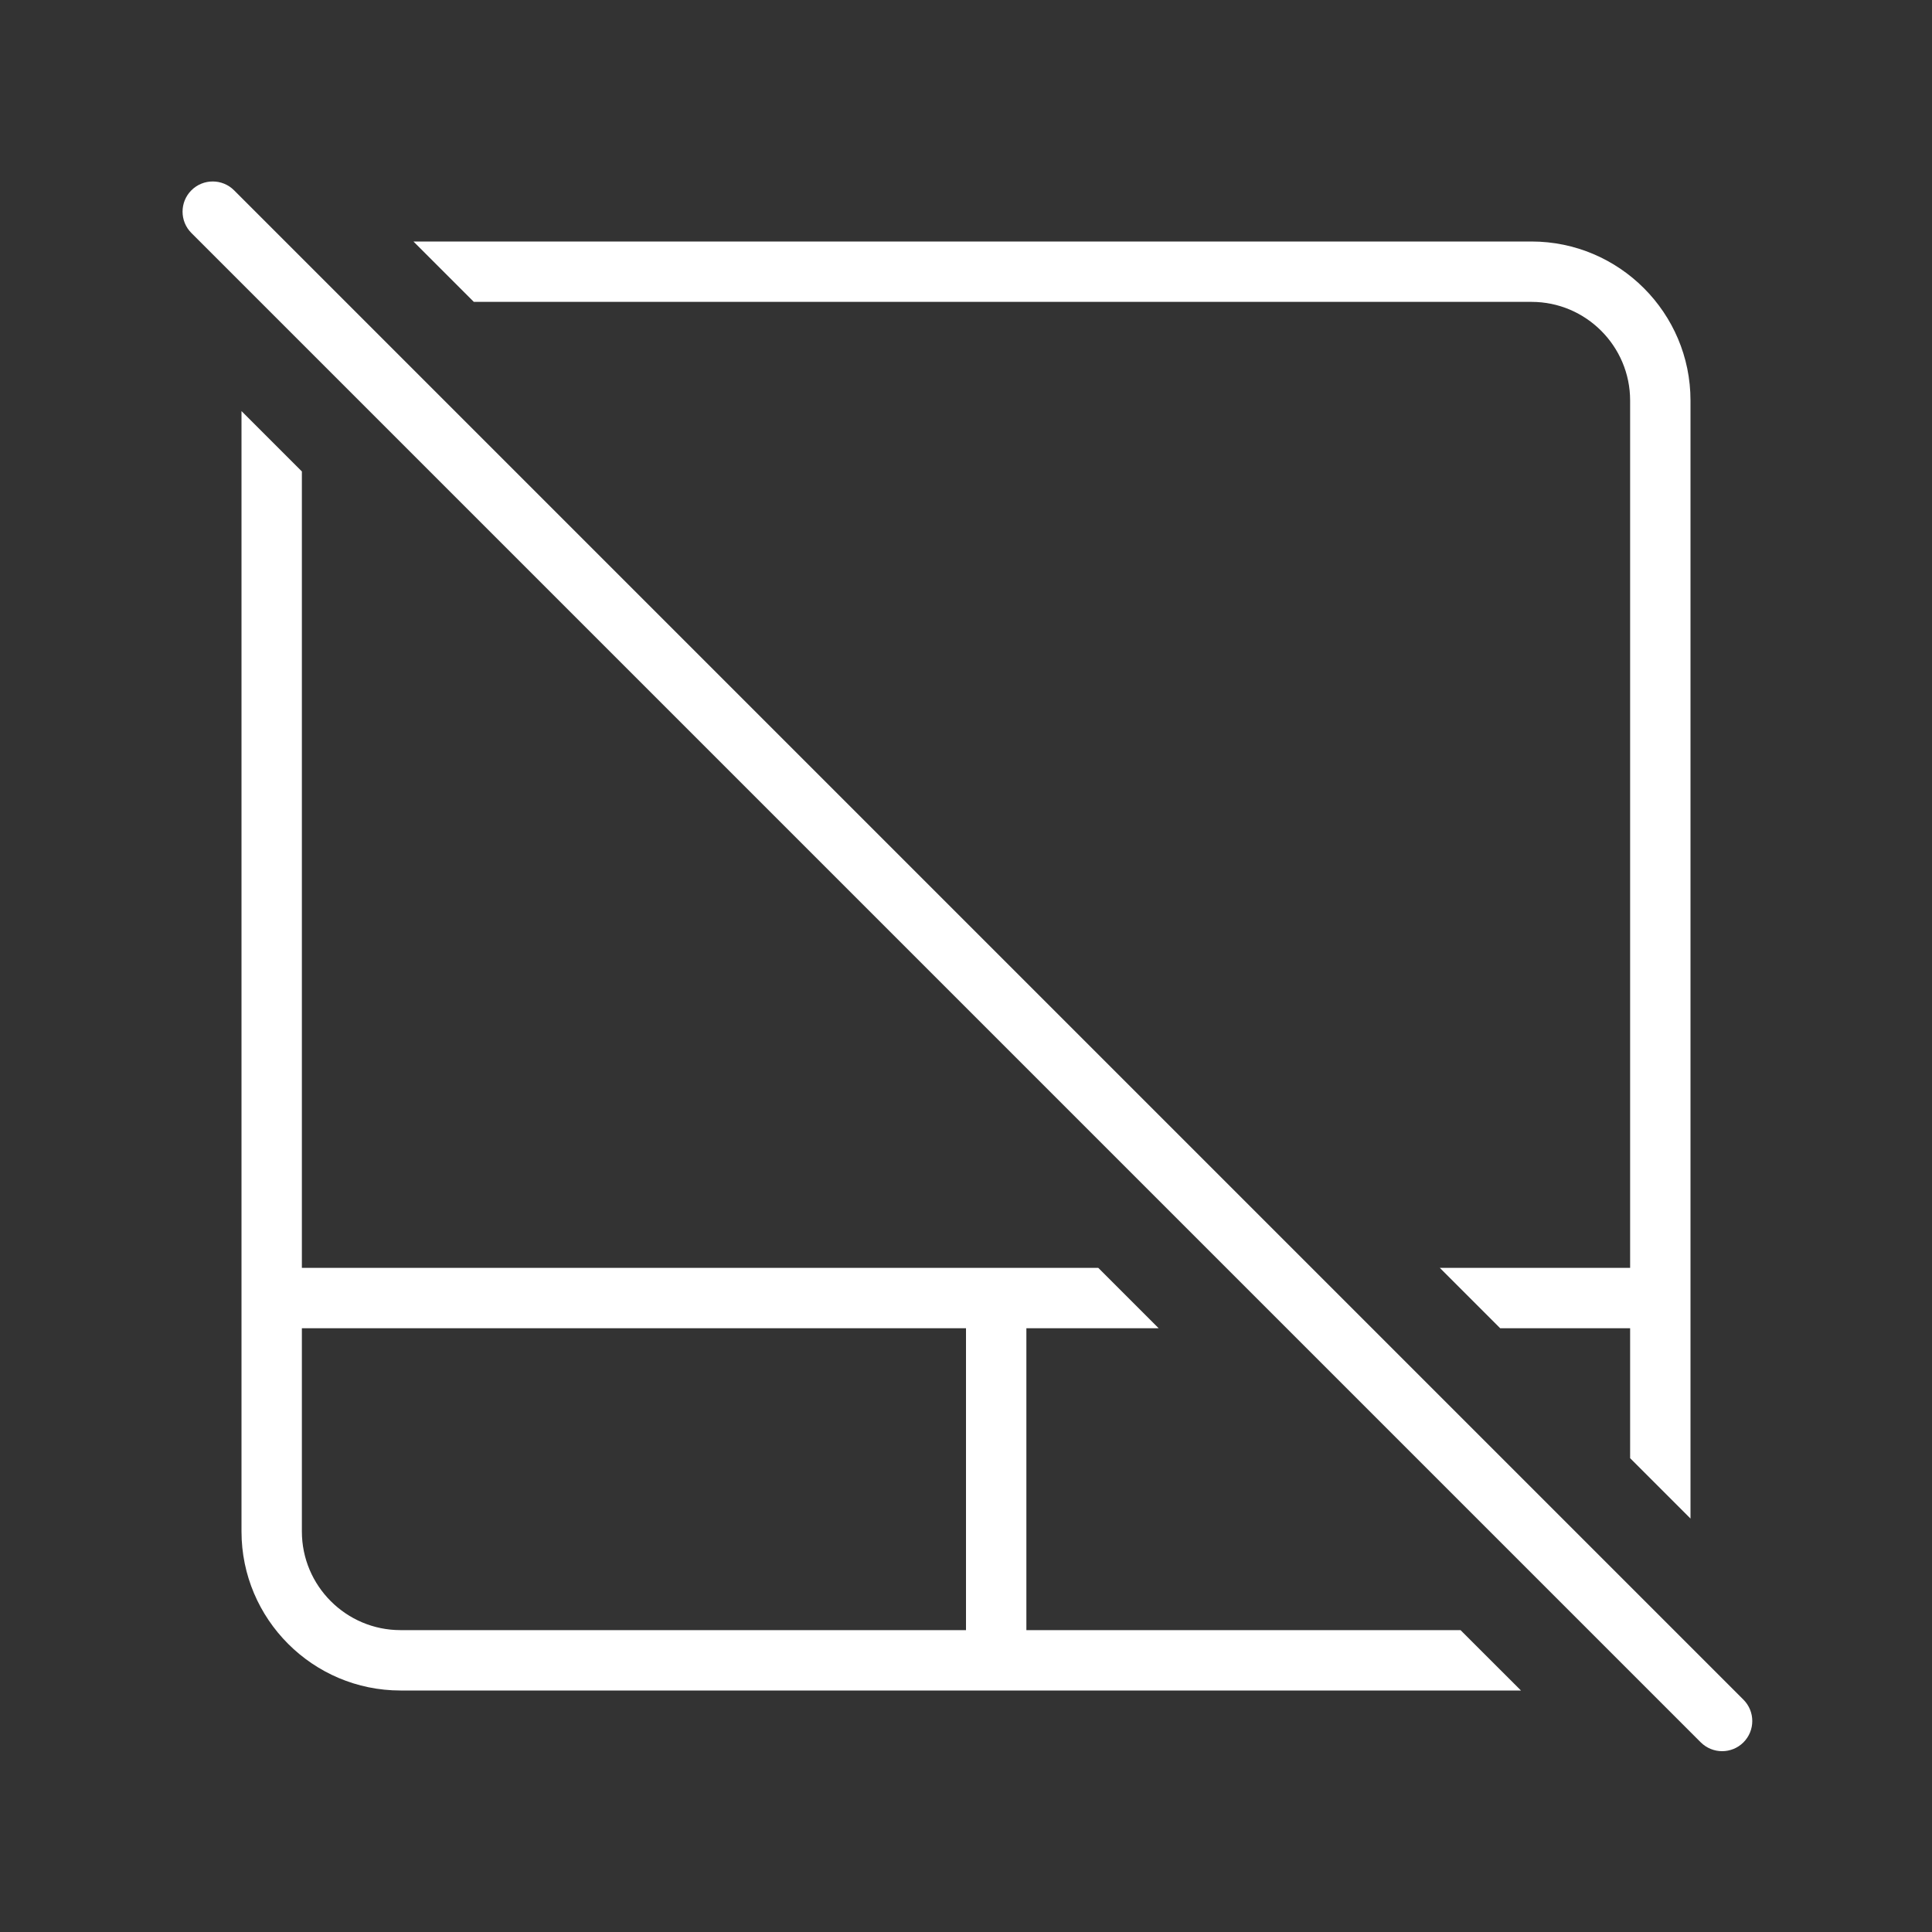 <?xml version="1.0" encoding="iso-8859-1"?>
<!-- Generator: Adobe Illustrator 18.0.0, SVG Export Plug-In . SVG Version: 6.00 Build 0)  -->
<!DOCTYPE svg PUBLIC "-//W3C//DTD SVG 1.1//EN" "http://www.w3.org/Graphics/SVG/1.1/DTD/svg11.dtd">
<svg version="1.1" id="&#x56FE;&#x5C42;_1" xmlns="http://www.w3.org/2000/svg" xmlns:xlink="http://www.w3.org/1999/xlink" x="0px"
	 y="0px" viewBox="0 0 32 32" style="enable-background:new 0 0 32 32;" xml:space="preserve">
<rect x="0" y="0" width="32" height="32" fill="#333333" stroke="none"/>
<g>
	<path style="fill:#FFFFFF;" d="M7.848,5h17.519C26.267,5,27,5.733,27,6.634V21h-3.152l1,1H27v2.152l1,1V22v-1V6.634
		C28,5.182,26.818,4,25.366,4H6.848L7.848,5z"/>
	<path style="fill:#FFFFFF;" d="M24.191,27H17v-5h2.191l-1-1H5V7.809l-1-1V21v1v3.366C4,26.818,5.182,28,6.634,28h18.558L24.191,27z
		 M16,27H6.634C5.733,27,5,26.267,5,25.366V22h11V27z"/>
</g>
<path style="fill:#FFFFFF;" d="M28.524,29.005c-0.128,0-0.256-0.049-0.354-0.146l-25-25c-0.195-0.195-0.195-0.512,0-0.707
	s0.512-0.195,0.707,0l25,25c0.195,0.195,0.195,0.512,0,0.707C28.78,28.956,28.652,29.005,28.524,29.005z"/>
</svg>
